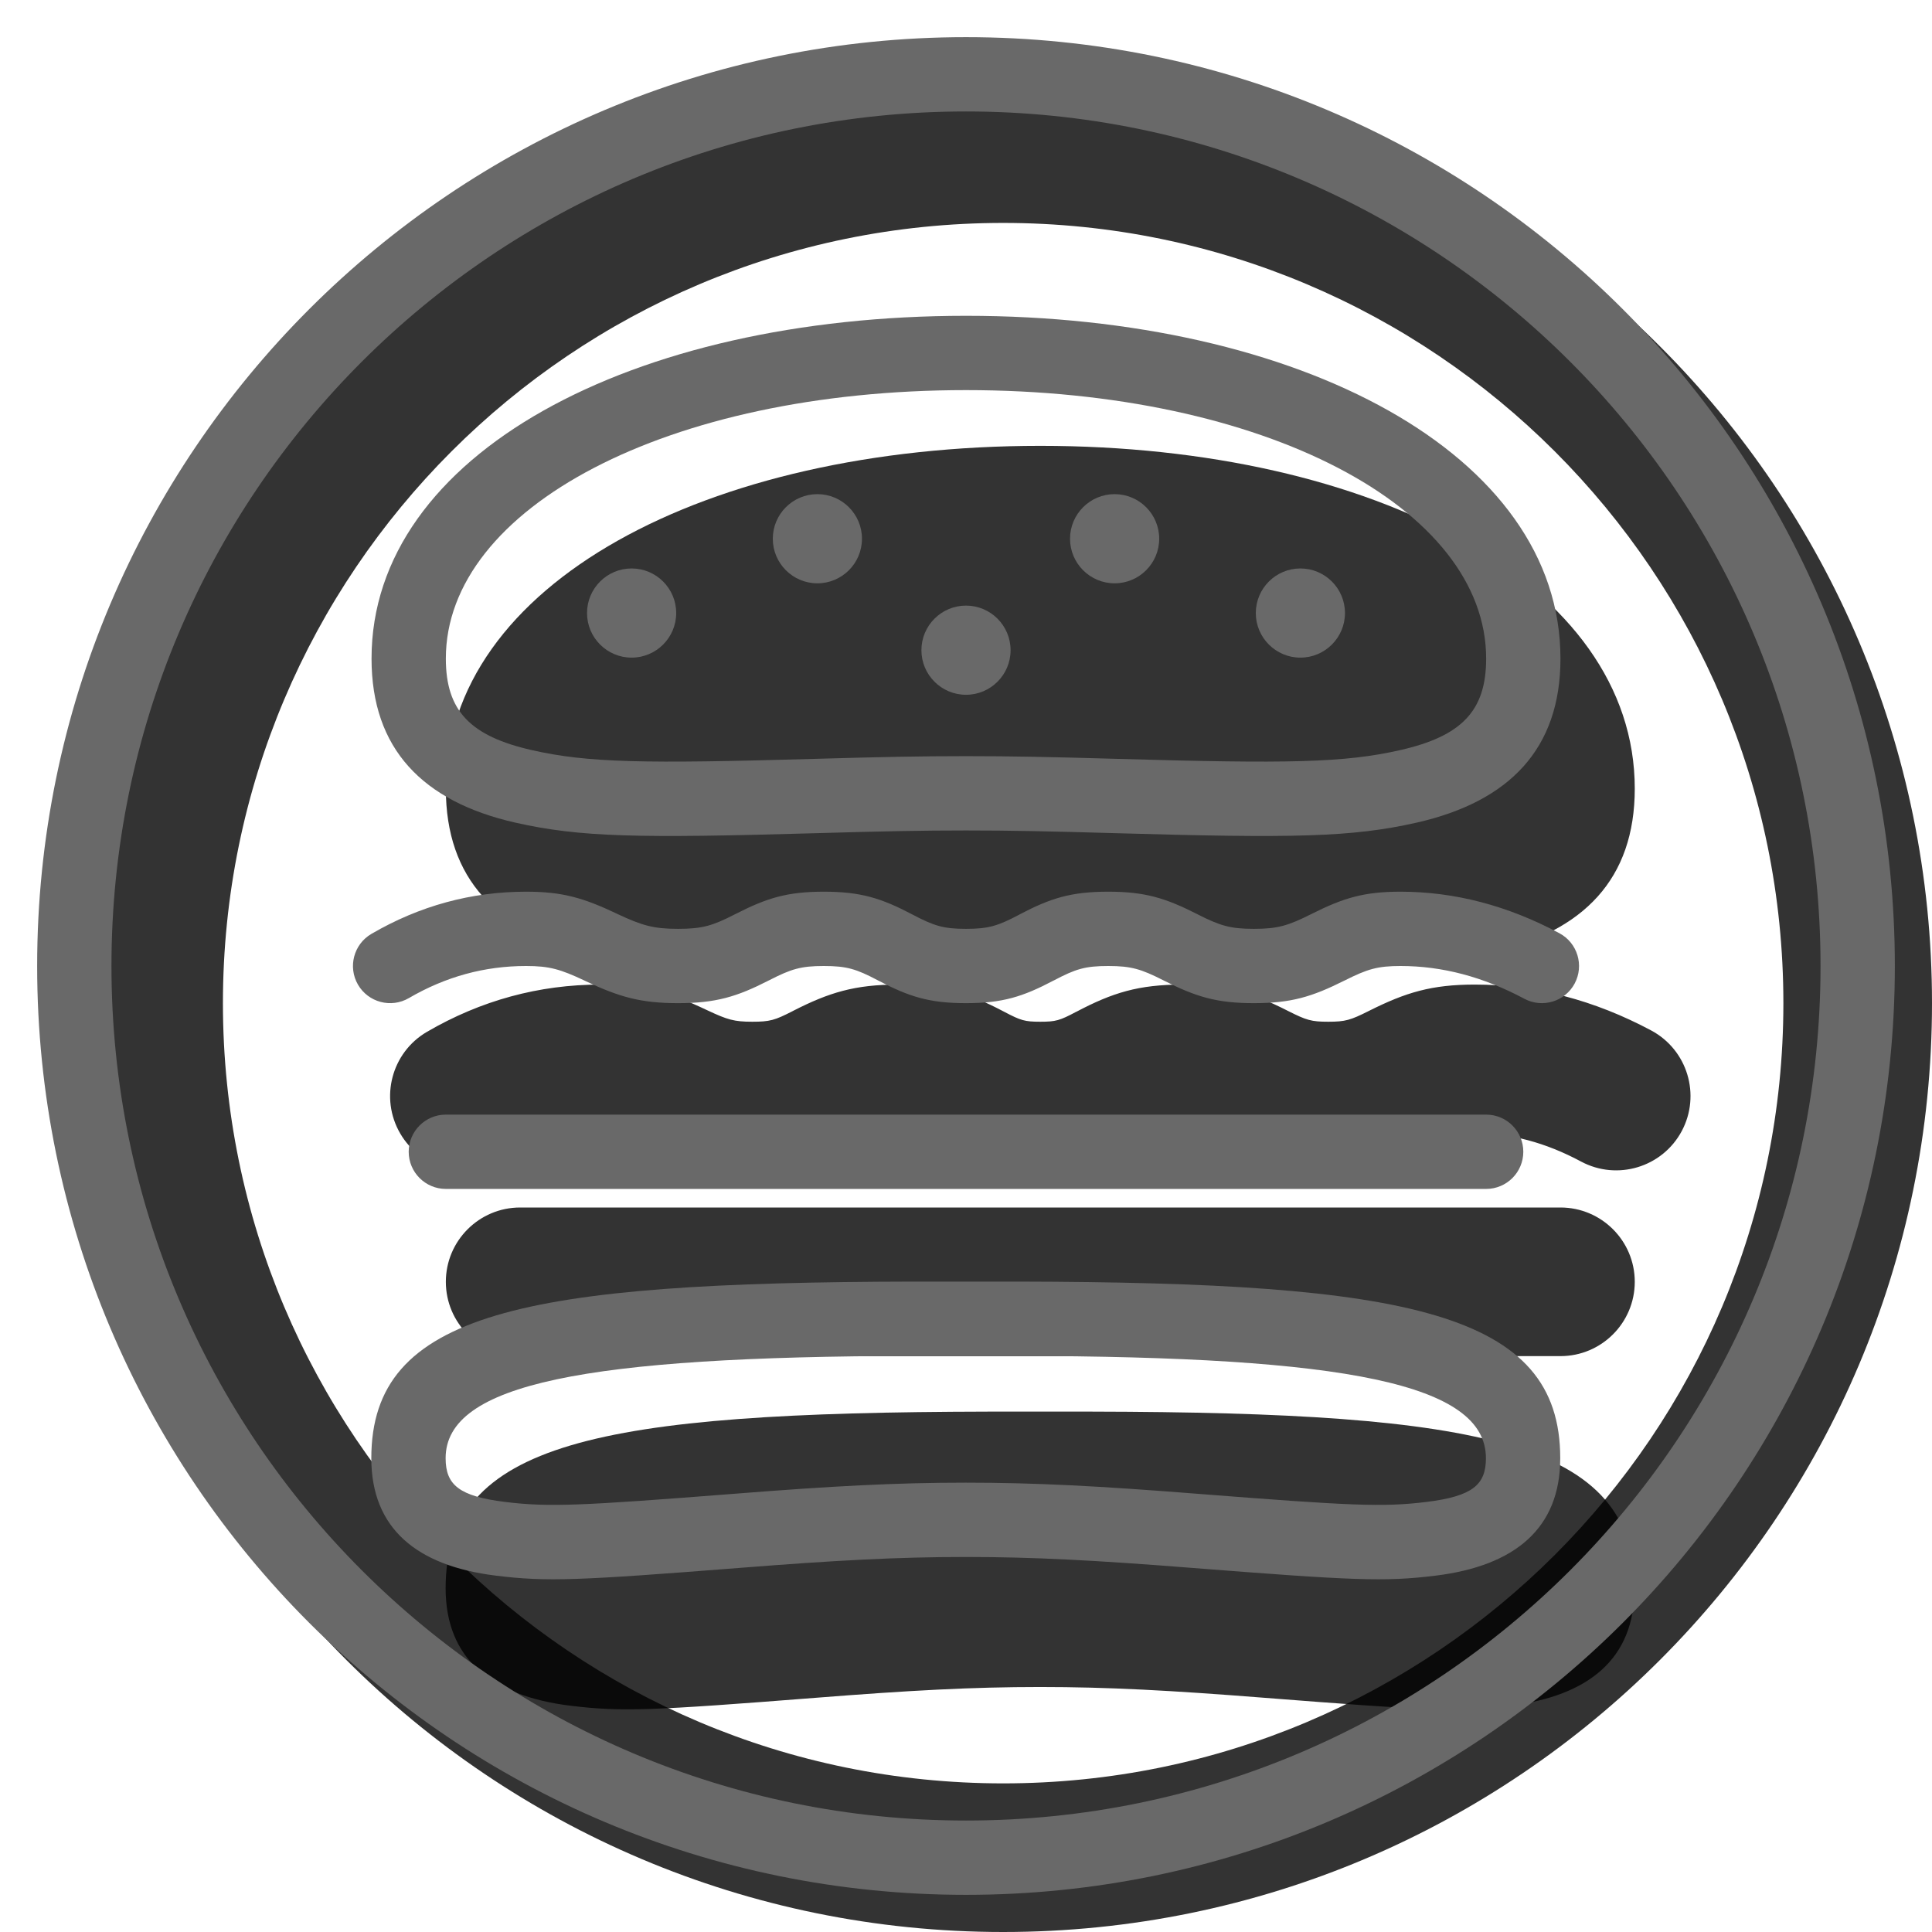 <svg width="20" height="20" viewBox="0 0 26 26" fill="none" xmlns="http://www.w3.org/2000/svg"><path opacity="0.8" fill-rule="evenodd" clip-rule="evenodd" d="M13.5 26C20.404 26 26 20.404 26 13.5C26 6.596 20.404 1 13.5 1C6.596 1 1 6.596 1 13.5C1 20.404 6.596 26 13.5 26ZM13.5 24C19.299 24 24 19.299 24 13.5C24 7.701 19.299 3 13.5 3C7.701 3 3 7.701 3 13.5C3 19.299 7.701 24 13.5 24Z" fill="currentColor"/><g transform="translate(3, 3)"><g><g opacity="0.8"><path d="M19 7.613C19 8.826 18.315 9.537 17.063 9.821C16.192 10.018 15.405 10.031 13.028 9.963C12.104 9.936 11.59 9.926 11 9.926C10.41 9.926 9.897 9.936 8.972 9.963C6.595 10.031 5.808 10.018 4.937 9.821C3.685 9.537 3 8.826 3 7.613C3 4.864 6.503 3 11 3C15.497 3 19 4.864 19 7.613Z" fill="currentColor"/><path d="M2.997 18.374C2.997 19.322 3.611 19.823 4.671 19.954C5.363 20.04 5.793 20.019 7.967 19.849C9.249 19.748 10.085 19.703 10.997 19.703C11.909 19.703 12.744 19.748 14.027 19.849C16.201 20.019 16.63 20.04 17.322 19.954C18.382 19.823 18.997 19.322 18.997 18.374C18.997 16.407 16.945 16.008 11.702 15.997C11.515 15.997 11.365 15.997 11.029 15.997H10.997H10.964C10.629 15.997 10.479 15.997 10.291 15.997C5.048 16.008 2.997 16.407 2.997 18.374Z" fill="currentColor"/><path d="M3.754 12.614C3.276 12.892 2.664 12.731 2.386 12.254C2.108 11.777 2.269 11.164 2.746 10.886C3.47 10.464 4.254 10.25 5.08 10.25C5.653 10.25 5.999 10.35 6.506 10.59L6.519 10.596C6.791 10.724 6.88 10.75 7.125 10.75C7.361 10.75 7.427 10.73 7.662 10.61L7.673 10.604C8.158 10.356 8.505 10.25 9.086 10.25C9.676 10.25 10.025 10.359 10.512 10.615L10.516 10.617C10.738 10.734 10.791 10.75 11 10.75C11.209 10.75 11.261 10.734 11.482 10.617L11.487 10.615C11.973 10.359 12.322 10.25 12.914 10.25C13.498 10.25 13.844 10.356 14.336 10.606C14.582 10.73 14.647 10.75 14.875 10.75C15.105 10.75 15.174 10.729 15.419 10.606L15.425 10.603C15.92 10.355 16.266 10.25 16.848 10.25C17.662 10.25 18.457 10.459 19.222 10.868C19.709 11.129 19.892 11.735 19.632 12.222C19.371 12.709 18.765 12.892 18.278 12.632C17.797 12.374 17.324 12.25 16.848 12.25C16.628 12.25 16.563 12.27 16.322 12.391C15.816 12.644 15.466 12.75 14.875 12.75C14.283 12.75 13.932 12.643 13.436 12.392L13.431 12.389C13.194 12.269 13.133 12.25 12.914 12.25C12.697 12.25 12.642 12.267 12.418 12.385L12.413 12.387C11.93 12.642 11.584 12.75 11 12.75C10.416 12.75 10.07 12.642 9.586 12.387L9.582 12.385C9.357 12.267 9.302 12.25 9.086 12.25C8.871 12.25 8.811 12.268 8.585 12.384L8.573 12.39C8.081 12.642 7.724 12.75 7.125 12.75C6.535 12.75 6.181 12.648 5.665 12.404L5.653 12.399C5.388 12.274 5.306 12.25 5.08 12.25C4.61 12.25 4.173 12.369 3.754 12.614Z" fill="currentColor"/><path d="M4 15.25C3.448 15.25 3 14.802 3 14.25C3 13.698 3.448 13.25 4 13.25H18C18.552 13.25 19 13.698 19 14.25C19 14.802 18.552 15.25 18 15.25H4Z" fill="currentColor"/></g><path fill-rule="evenodd" clip-rule="evenodd" d="M3.671 18.204C2.611 18.073 1.997 17.572 1.997 16.624C1.997 14.657 4.048 14.258 9.291 14.247C9.479 14.247 9.629 14.247 9.965 14.247H9.997H10.029C10.365 14.247 10.515 14.247 10.702 14.247C15.945 14.258 17.997 14.657 17.997 16.624C17.997 17.572 17.382 18.073 16.322 18.204C15.63 18.29 15.201 18.269 13.027 18.099C11.744 17.998 10.909 17.953 9.997 17.953C9.085 17.953 8.249 17.998 6.967 18.099C4.793 18.269 4.363 18.29 3.671 18.204ZM9.293 15.247C4.874 15.256 2.997 15.622 2.997 16.624C2.997 16.985 3.182 17.136 3.794 17.212C4.386 17.285 4.815 17.264 6.889 17.102C8.195 16.999 9.052 16.953 9.997 16.953C10.941 16.953 11.798 16.999 13.105 17.102C15.178 17.264 15.608 17.285 16.2 17.212C16.811 17.136 16.997 16.985 16.997 16.624C16.997 15.622 15.12 15.256 10.7 15.247C10.514 15.247 10.364 15.247 10.029 15.247H9.997H9.965C9.629 15.247 9.48 15.247 9.293 15.247Z" fill="dimgray"/><path fill-rule="evenodd" clip-rule="evenodd" d="M16.063 8.071C17.315 7.787 18 7.076 18 5.863C18 3.114 14.497 1.25 10 1.25C5.503 1.25 2 3.114 2 5.863C2 7.076 2.685 7.787 3.937 8.071C4.808 8.268 5.595 8.281 7.972 8.213C8.897 8.186 9.41 8.176 10 8.176C10.59 8.176 11.104 8.186 12.028 8.213C14.405 8.281 15.192 8.268 16.063 8.071ZM10 2.25C14.018 2.25 17 3.837 17 5.863C17 6.566 16.671 6.907 15.842 7.095C15.09 7.266 14.328 7.278 12.057 7.213C11.123 7.186 10.602 7.176 10 7.176C9.398 7.176 8.877 7.186 7.943 7.213C5.672 7.278 4.91 7.266 4.158 7.095C3.329 6.907 3 6.566 3 5.863C3 3.837 5.982 2.25 10 2.25Z" fill="dimgray"/><path d="M2.502 10.432C2.263 10.571 1.957 10.49 1.818 10.252C1.679 10.013 1.76 9.707 1.998 9.568C2.646 9.19 3.343 9 4.08 9C4.566 9 4.846 9.081 5.293 9.292L5.305 9.298C5.639 9.455 5.794 9.5 6.125 9.5C6.452 9.5 6.591 9.458 6.889 9.305L6.901 9.299C7.321 9.084 7.596 9 8.086 9C8.583 9 8.858 9.086 9.279 9.307C9.571 9.461 9.697 9.5 10 9.5C10.303 9.5 10.428 9.461 10.715 9.31L10.719 9.307C11.14 9.086 11.416 9 11.914 9C12.406 9 12.682 9.084 13.11 9.301L13.115 9.304C13.419 9.458 13.556 9.5 13.875 9.5C14.195 9.5 14.334 9.458 14.643 9.303L14.649 9.3C15.081 9.083 15.357 9 15.848 9C16.577 9 17.292 9.188 17.986 9.559C18.229 9.689 18.321 9.992 18.191 10.236C18.061 10.479 17.758 10.571 17.514 10.441C16.962 10.146 16.409 10 15.848 10C15.538 10 15.402 10.041 15.098 10.194L15.091 10.197C14.656 10.415 14.376 10.5 13.875 10.5C13.374 10.5 13.095 10.415 12.663 10.196L12.657 10.193C12.357 10.041 12.224 10 11.914 10C11.603 10 11.475 10.04 11.185 10.193L11.18 10.195C10.763 10.415 10.49 10.5 10 10.5C9.509 10.5 9.237 10.415 8.818 10.195L8.814 10.193C8.524 10.04 8.396 10 8.086 10C7.779 10 7.648 10.04 7.357 10.189L7.345 10.195C6.917 10.414 6.633 10.5 6.125 10.5C5.621 10.5 5.334 10.417 4.878 10.202L4.866 10.196C4.541 10.043 4.393 10 4.08 10C3.521 10 2.998 10.143 2.502 10.432Z" fill="dimgray"/><path d="M3 13C2.724 13 2.5 12.776 2.5 12.5C2.5 12.224 2.724 12 3 12H17C17.276 12 17.5 12.224 17.5 12.5C17.5 12.776 17.276 13 17 13H3Z" fill="dimgray"/><path d="M6.1 5.25C6.1 5.581 5.831 5.85 5.5 5.85C5.169 5.85 4.9 5.581 4.9 5.25C4.9 4.919 5.169 4.65 5.5 4.65C5.831 4.65 6.1 4.919 6.1 5.25Z" fill="dimgray"/><path d="M8.6 4.25C8.6 4.581 8.331 4.85 8 4.85C7.669 4.85 7.4 4.581 7.4 4.25C7.4 3.919 7.669 3.65 8 3.65C8.331 3.65 8.6 3.919 8.6 4.25Z" fill="dimgray"/><path d="M10.6 5.75C10.6 6.081 10.331 6.35 10 6.35C9.669 6.35 9.4 6.081 9.4 5.75C9.4 5.419 9.669 5.15 10 5.15C10.331 5.15 10.6 5.419 10.6 5.75Z" fill="dimgray"/><path d="M12.6 4.25C12.6 4.581 12.331 4.85 12 4.85C11.669 4.85 11.4 4.581 11.4 4.25C11.4 3.919 11.669 3.65 12 3.65C12.331 3.65 12.6 3.919 12.6 4.25Z" fill="dimgray"/><path d="M15.1 5.25C15.1 5.581 14.831 5.85 14.5 5.85C14.169 5.85 13.9 5.581 13.9 5.25C13.9 4.919 14.169 4.65 14.5 4.65C14.831 4.65 15.1 4.919 15.1 5.25Z" fill="dimgray"/></g></g><path fill-rule="evenodd" clip-rule="evenodd" d="M13 24.5C19.351 24.5 24.5 19.351 24.5 13C24.5 6.649 19.351 1.5 13 1.5C6.649 1.5 1.5 6.649 1.5 13C1.5 19.351 6.649 24.5 13 24.5ZM13 25.5C19.904 25.5 25.5 19.904 25.5 13C25.5 6.096 19.904 0.5 13 0.5C6.096 0.5 0.5 6.096 0.5 13C0.5 19.904 6.096 25.5 13 25.5Z" fill="dimgray"/></svg>